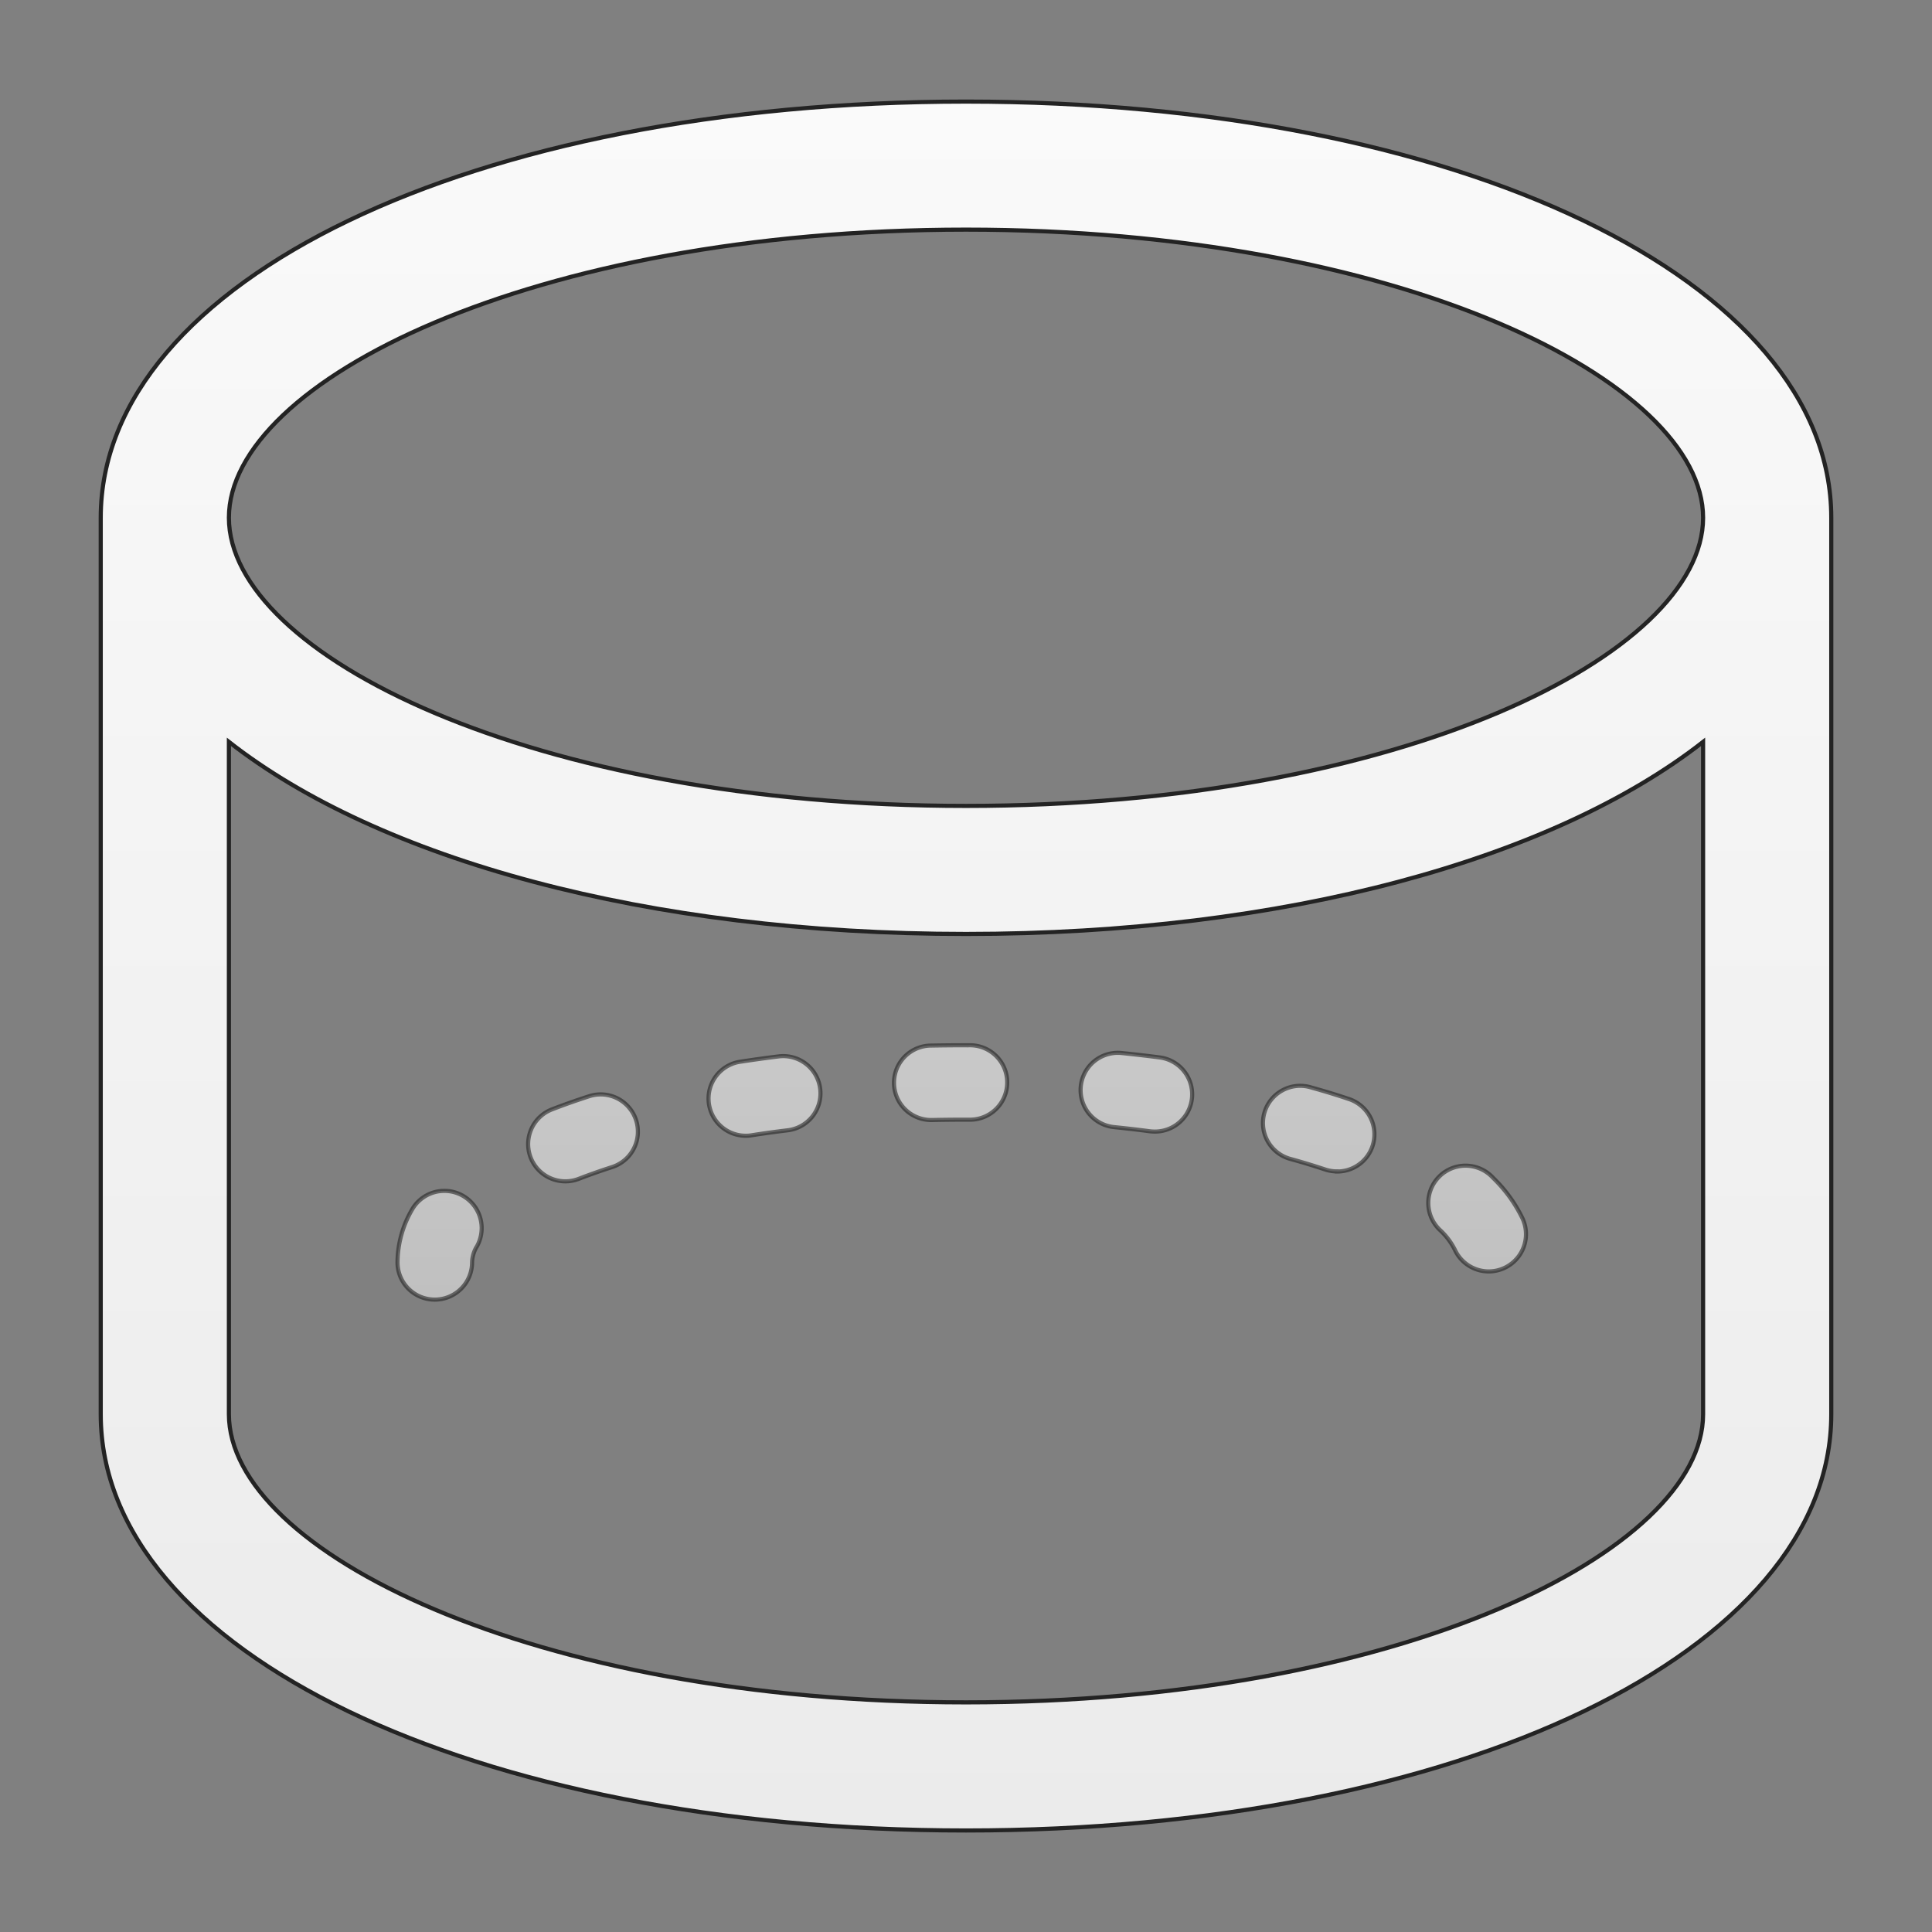 <svg id="Layer_1" data-name="Layer 1" xmlns="http://www.w3.org/2000/svg" xmlns:xlink="http://www.w3.org/1999/xlink" viewBox="0 0 612 612"><rect x="0" y="0" width="612" height="612" fill="#808080" stroke="none"/><defs><style>.cls-1,.cls-2{stroke:#232323;stroke-miterlimit:10;stroke-width:1.31px;}.cls-1{opacity:0.6;isolation:isolate;fill:url(#linear-gradient);}.cls-2{fill:url(#linear-gradient-2);}</style><linearGradient id="linear-gradient" x1="304.66" y1="331.11" x2="304.66" y2="411.68" gradientUnits="userSpaceOnUse"><stop offset="0" stop-color="#fafafa"/><stop offset="1" stop-color="#ebebeb"/></linearGradient><linearGradient id="linear-gradient-2" x1="306" y1="32.18" x2="306" y2="579.82" xlink:href="#linear-gradient"/></defs><g id="Create3D"><path class="cls-1" d="M137.73,411.68a11.8,11.8,0,0,1-11.81-11.79,33.59,33.59,0,0,1,4.81-17.07,11.81,11.81,0,0,1,20.41,11.87,10.27,10.27,0,0,0-1.6,5.2A11.81,11.81,0,0,1,137.73,411.68Zm333.86-8.93a11.82,11.82,0,0,1-10.72-6.84,21.77,21.77,0,0,0-4.52-6.08A11.8,11.8,0,1,1,473,373.15,44.91,44.91,0,0,1,482.3,386a11.81,11.81,0,0,1-10.71,16.75ZM179.14,374.21a11.79,11.79,0,0,1-4.29-22.79c3.74-1.45,7.66-2.83,11.79-4.17a11.79,11.79,0,1,1,7.26,22.44q-5.49,1.77-10.49,3.7A11.69,11.69,0,0,1,179.14,374.21Zm244.32-3.15a11.69,11.69,0,0,1-3.72-.61c-3.44-1.14-7-2.24-10.75-3.27a11.79,11.79,0,1,1,6.35-22.7q6.18,1.71,11.84,3.62a11.78,11.78,0,0,1-3.72,23ZM236.28,359.77a11.79,11.79,0,0,1-1.79-23.45c3.94-.6,8-1.17,12.06-1.67a11.79,11.79,0,1,1,2.9,23.4q-5.79.7-11.36,1.57A10.2,10.2,0,0,1,236.28,359.77Zm129.57-1.32a13.73,13.73,0,0,1-1.56-.09c-3.74-.5-7.54-.93-11.4-1.33a11.79,11.79,0,1,1,2.41-23.46q6.15.63,12.08,1.4a11.79,11.79,0,0,1-1.53,23.48Zm-70.74-3.66a11.79,11.79,0,0,1-.25-23.58c3.58-.06,7.18-.1,10.81-.1h1.25a11.79,11.79,0,1,1,0,23.57h-1.25q-5.21,0-10.32.11Z"/><path class="cls-2" d="M306,32.18C149.75,32.18,31.91,88.85,31.91,164V448c0,75.17,117.84,131.84,274.09,131.84S580.09,523.15,580.09,448V164C580.09,88.85,462.25,32.18,306,32.18Zm0,40.56c137.59,0,233.49,48.11,233.49,91.28S443.6,255.29,306,255.29,72.51,207.18,72.51,164,168.41,72.74,306,72.74Zm0,466.52c-137.59,0-233.49-48.11-233.49-91.28V235c47.43,37.12,132.38,60.85,233.49,60.85S492.06,272.11,539.49,235V448C539.49,491.15,443.6,539.26,306,539.26Z"/></g></svg>